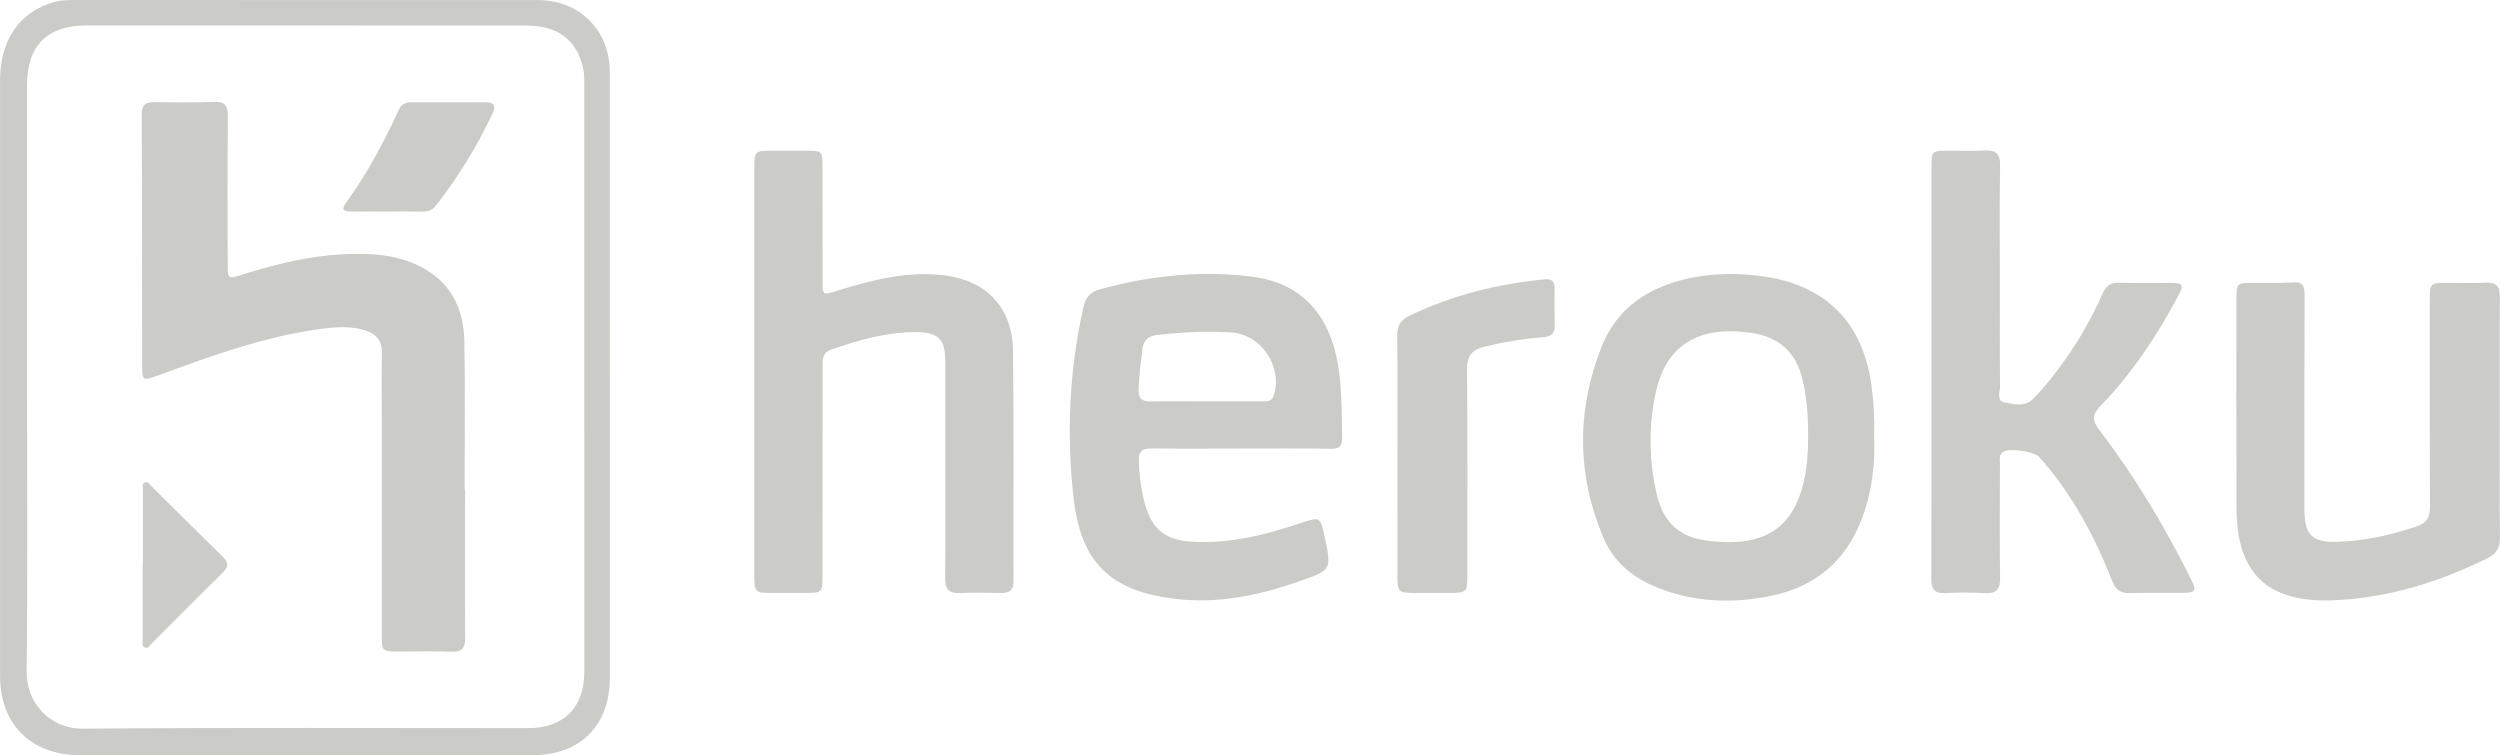 <?xml version="1.0" encoding="utf-8"?>
<!-- Generator: Adobe Illustrator 16.0.4, SVG Export Plug-In . SVG Version: 6.00 Build 0)  -->
<!DOCTYPE svg PUBLIC "-//W3C//DTD SVG 1.1//EN" "http://www.w3.org/Graphics/SVG/1.1/DTD/svg11.dtd">
<svg version="1.1" id="Layer_1" xmlns="http://www.w3.org/2000/svg" xmlns:xlink="http://www.w3.org/1999/xlink" x="0px" y="0px"
	 width="125.746px" height="37.983px" viewBox="0.344 -5.286 125.746 37.983" enable-background="new 0.344 -5.286 125.746 37.983"
	 xml:space="preserve">
<g>
	<path fill-rule="evenodd" clip-rule="evenodd" fill="#CBCBC8" d="M31.017,13.696c0,5.044,0,10.088,0,15.134
		c0,2.371-1.496,3.867-3.869,3.867c-7.598,0.001-15.195,0.001-22.791,0c-2.443-0.003-4.008-1.545-4.01-3.971
		c-0.005-9.988-0.005-19.976,0-29.964c0-2.062,0.999-3.476,2.755-3.953c0.319-0.088,0.64-0.092,0.964-0.094
		c7.779-0.001,15.559-0.002,23.338,0.002c2.086,0,3.609,1.522,3.61,3.602c0.005,5.126,0.001,10.252,0.001,15.377
		C31.017,13.696,31.017,13.696,31.017,13.696z M1.704,13.699c0,4.923,0.037,9.849-0.021,14.771C1.665,30.023,2.8,31.38,4.537,31.365
		c7.456-0.062,14.913-0.024,22.37-0.027c1.787,0,2.827-1.034,2.828-2.827c0.002-9.889,0.002-19.776-0.002-29.666
		c0-0.26-0.014-0.528-0.074-0.781c-0.332-1.362-1.289-2.065-2.834-2.066C19.45-4.007,12.073-4.006,4.698-4.006
		c-1.979,0-2.992,1.012-2.993,2.994C1.704,3.893,1.705,8.796,1.704,13.699z"/>
	<path fill-rule="evenodd" clip-rule="evenodd" fill="#CBCBC8" d="M38.284,13.415c0-3.424-0.002-6.848,0.001-10.271
		c0.001-0.813,0.038-0.849,0.864-0.853c0.588-0.004,1.176-0.004,1.764,0c0.781,0.005,0.803,0.025,0.803,0.833
		c0.003,1.904-0.002,3.809,0.003,5.714c0.002,0.733,0.006,0.722,0.696,0.51c1.787-0.548,3.592-1.026,5.487-0.777
		c2.083,0.274,3.365,1.642,3.394,3.769c0.052,3.87,0.014,7.74,0.027,11.609c0.001,0.467-0.213,0.597-0.629,0.59
		c-0.689-0.013-1.379-0.026-2.066,0.006c-0.557,0.023-0.75-0.198-0.744-0.747c0.02-1.985,0.008-3.971,0.006-5.956
		c0-1.661,0.004-3.322,0-4.984c-0.002-1.09-0.361-1.438-1.47-1.439c-1.482-0.004-2.878,0.398-4.263,0.875
		c-0.472,0.163-0.438,0.526-0.438,0.889c-0.003,2.674-0.002,5.349-0.002,8.021c0,0.853,0.002,1.703-0.001,2.554
		c-0.003,0.741-0.038,0.774-0.802,0.78c-0.566,0.002-1.134,0.002-1.701,0c-0.904-0.003-0.929-0.024-0.93-0.912
		C38.282,20.22,38.282,16.818,38.284,13.415z"/>
	<path fill-rule="evenodd" clip-rule="evenodd" fill="#CBCBC8" d="M100.934,8.72c0,1.804-0.009,3.606,0.01,5.408
		c0.003,0.288-0.206,0.752,0.238,0.831c0.471,0.083,1.015,0.241,1.438-0.191c0.625-0.64,1.164-1.348,1.678-2.077
		c0.713-1.015,1.308-2.098,1.812-3.227c0.175-0.392,0.408-0.545,0.835-0.531c0.851,0.026,1.701,0.004,2.552,0.01
		c0.658,0.005,0.711,0.079,0.411,0.644c-1.069,2.011-2.321,3.9-3.909,5.542c-0.43,0.444-0.431,0.734-0.062,1.216
		c1.779,2.32,3.272,4.822,4.58,7.438c0.335,0.671,0.29,0.748-0.462,0.752c-0.871,0.007-1.742-0.014-2.613,0.008
		c-0.453,0.012-0.687-0.171-0.853-0.594c-0.895-2.275-2.032-4.413-3.677-6.249c-0.258-0.287-1.518-0.469-1.817-0.257
		c-0.224,0.156-0.155,0.402-0.156,0.615c-0.006,1.903-0.021,3.809,0.007,5.712c0.009,0.578-0.172,0.809-0.762,0.775
		c-0.666-0.036-1.338-0.032-2.004,0c-0.539,0.023-0.697-0.198-0.695-0.717c0.017-3.16,0.009-6.319,0.009-9.479
		c-0.001-3.747-0.001-7.494,0.001-11.242c0-0.794,0.02-0.811,0.82-0.814c0.609-0.003,1.217,0.028,1.822-0.009
		c0.597-0.038,0.822,0.155,0.811,0.786C100.909,4.952,100.934,6.836,100.934,8.72z"/>
	<path fill-rule="evenodd" clip-rule="evenodd" fill="#CBCBC8" d="M62.784,17.276c-1.498,0-2.998,0.016-4.497-0.008
		c-0.502-0.009-0.688,0.161-0.665,0.668c0.034,0.712,0.115,1.414,0.303,2.1c0.353,1.302,1.033,1.849,2.39,1.926
		c1.876,0.106,3.659-0.335,5.415-0.927c1.023-0.345,1.023-0.347,1.245,0.702c0.35,1.646,0.348,1.643-1.263,2.21
		c-2.029,0.713-4.094,1.148-6.258,0.889c-3.246-0.39-4.735-1.798-5.109-5.067c-0.367-3.219-0.219-6.429,0.494-9.604
		c0.11-0.494,0.344-0.767,0.838-0.902c2.51-0.682,5.057-0.963,7.638-0.634c2.606,0.332,4.062,2.032,4.405,4.952
		c0.123,1.049,0.112,2.101,0.131,3.152c0.008,0.43-0.148,0.558-0.568,0.551C65.784,17.264,64.284,17.276,62.784,17.276z
		 M61.021,14.901c0.951,0,1.902,0.001,2.854-0.001c0.223-0.002,0.439,0.008,0.534-0.281c0.466-1.444-0.61-3.087-2.137-3.183
		c-1.253-0.079-2.508-0.015-3.757,0.132c-0.426,0.05-0.653,0.264-0.705,0.69c-0.081,0.683-0.179,1.362-0.197,2.053
		c-0.014,0.461,0.182,0.604,0.614,0.595C59.157,14.89,60.089,14.901,61.021,14.901z"/>
	<path fill-rule="evenodd" clip-rule="evenodd" fill="#CBCBC8" d="M94.61,16.603c0.063,1.41-0.101,2.811-0.602,4.159
		c-0.799,2.152-2.339,3.461-4.573,3.921c-2.049,0.42-4.068,0.326-6.009-0.534c-1.099-0.488-1.96-1.274-2.423-2.366
		c-1.35-3.183-1.369-6.424-0.102-9.628c0.787-1.986,2.409-3.028,4.46-3.455c1.265-0.263,2.536-0.259,3.804-0.063
		c3.08,0.474,4.887,2.354,5.311,5.465C94.588,14.926,94.638,15.751,94.61,16.603z M91.29,16.598c0-0.974-0.063-1.938-0.307-2.888
		c-0.342-1.332-1.197-2.049-2.547-2.251c-2.625-0.393-4.292,0.601-4.807,2.986c-0.377,1.741-0.349,3.506,0.074,5.238
		c0.292,1.194,1.028,1.988,2.312,2.195c0.707,0.111,1.414,0.148,2.115,0.049c1.287-0.181,2.185-0.892,2.669-2.11
		C91.212,18.782,91.292,17.697,91.29,16.598z"/>
	<path fill-rule="evenodd" clip-rule="evenodd" fill="#CBCBC8" d="M126.076,15.784c0,1.986-0.019,3.971,0.012,5.956
		c0.008,0.548-0.189,0.84-0.673,1.075c-2.374,1.161-4.848,1.941-7.501,2.082c-0.875,0.048-1.742,0.017-2.583-0.264
		c-1.43-0.474-2.125-1.555-2.381-2.962c-0.09-0.495-0.114-1.006-0.116-1.511c-0.009-3.465-0.006-6.93-0.004-10.394
		c0.001-0.799,0.029-0.821,0.815-0.827c0.668-0.004,1.339,0.025,2.005-0.022c0.504-0.036,0.613,0.161,0.611,0.624
		c-0.015,3.587-0.009,7.173-0.008,10.758c0,1.338,0.374,1.712,1.701,1.667c1.366-0.048,2.685-0.344,3.978-0.788
		c0.482-0.165,0.635-0.462,0.633-0.959c-0.016-3.443-0.008-6.888-0.008-10.333c0.001-0.944,0.003-0.944,0.939-0.946
		c0.627-0.001,1.257,0.025,1.883-0.007c0.538-0.029,0.708,0.194,0.703,0.711C126.065,11.691,126.076,13.739,126.076,15.784z"/>
	<path fill-rule="evenodd" clip-rule="evenodd" fill="#CBCBC8" d="M70.632,17.607c0-2.005,0.012-4.008-0.009-6.014
		c-0.005-0.487,0.151-0.773,0.603-0.992c2.16-1.044,4.445-1.605,6.824-1.839c0.344-0.034,0.488,0.111,0.488,0.441
		c0,0.628-0.01,1.255,0.006,1.882c0.01,0.42-0.189,0.56-0.586,0.59c-0.989,0.073-1.965,0.239-2.932,0.473
		c-0.662,0.16-0.9,0.474-0.894,1.174c0.036,3.442,0.017,6.886,0.017,10.328c0,0.852-0.032,0.884-0.891,0.887
		c-0.607,0.002-1.215,0.005-1.822,0c-0.744-0.009-0.801-0.059-0.803-0.794C70.629,21.698,70.632,19.654,70.632,17.607z"/>
	<path fill-rule="evenodd" clip-rule="evenodd" fill="#CBCBC8" d="M23.734,19.312c0,2.492-0.012,4.983,0.008,7.476
		c0.004,0.521-0.156,0.727-0.695,0.705c-0.871-0.034-1.742-0.008-2.613-0.009c-0.886-0.003-0.887-0.004-0.887-0.871
		c-0.001-3.585,0-7.17,0-10.756c0-1.135-0.02-2.27,0.005-3.402c0.013-0.613-0.291-0.944-0.827-1.117
		c-0.691-0.224-1.401-0.187-2.107-0.098c-2.898,0.365-5.617,1.366-8.338,2.363c-0.756,0.277-0.787,0.271-0.787-0.521
		C7.488,8.889,7.493,4.696,7.47,0.502C7.467-0.028,7.656-0.159,8.137-0.15c0.991,0.021,1.985,0.021,2.978-0.012
		c0.537-0.018,0.695,0.192,0.689,0.713c-0.02,2.472-0.01,4.943-0.008,7.414c0.001,0.799,0.004,0.793,0.787,0.546
		c2.057-0.651,4.146-1.109,6.324-1.015c1.027,0.045,2.017,0.261,2.898,0.802c1.334,0.817,1.871,2.108,1.896,3.6
		c0.043,2.471,0.012,4.942,0.012,7.414C23.72,19.312,23.727,19.312,23.734,19.312z"/>
	<path fill-rule="evenodd" clip-rule="evenodd" fill="#CBCBC8" d="M19.833,5.353c-0.607,0-1.215-0.004-1.822,0.002
		c-0.346,0.002-0.536-0.066-0.266-0.438c1.063-1.463,1.91-3.051,2.662-4.69c0.131-0.288,0.346-0.368,0.631-0.368
		c1.234,0.003,2.47,0.008,3.705-0.001c0.484-0.004,0.554,0.188,0.359,0.599c-0.773,1.635-1.714,3.165-2.826,4.592
		c-0.184,0.235-0.4,0.312-0.682,0.308C21.007,5.347,20.419,5.352,19.833,5.353z"/>
	<path fill-rule="evenodd" clip-rule="evenodd" fill="#CBCBC8" d="M7.534,23.116c0-1.252,0-2.505,0-3.759
		c0-0.135-0.068-0.311,0.094-0.378c0.162-0.066,0.246,0.106,0.342,0.199c1.193,1.179,2.377,2.365,3.576,3.539
		c0.287,0.281,0.318,0.489,0.007,0.796c-1.2,1.171-2.374,2.369-3.564,3.553c-0.103,0.101-0.193,0.312-0.386,0.204
		c-0.136-0.078-0.082-0.259-0.082-0.395c-0.004-1.254-0.002-2.507-0.002-3.76C7.523,23.116,7.529,23.116,7.534,23.116z"/>
</g>
</svg>
